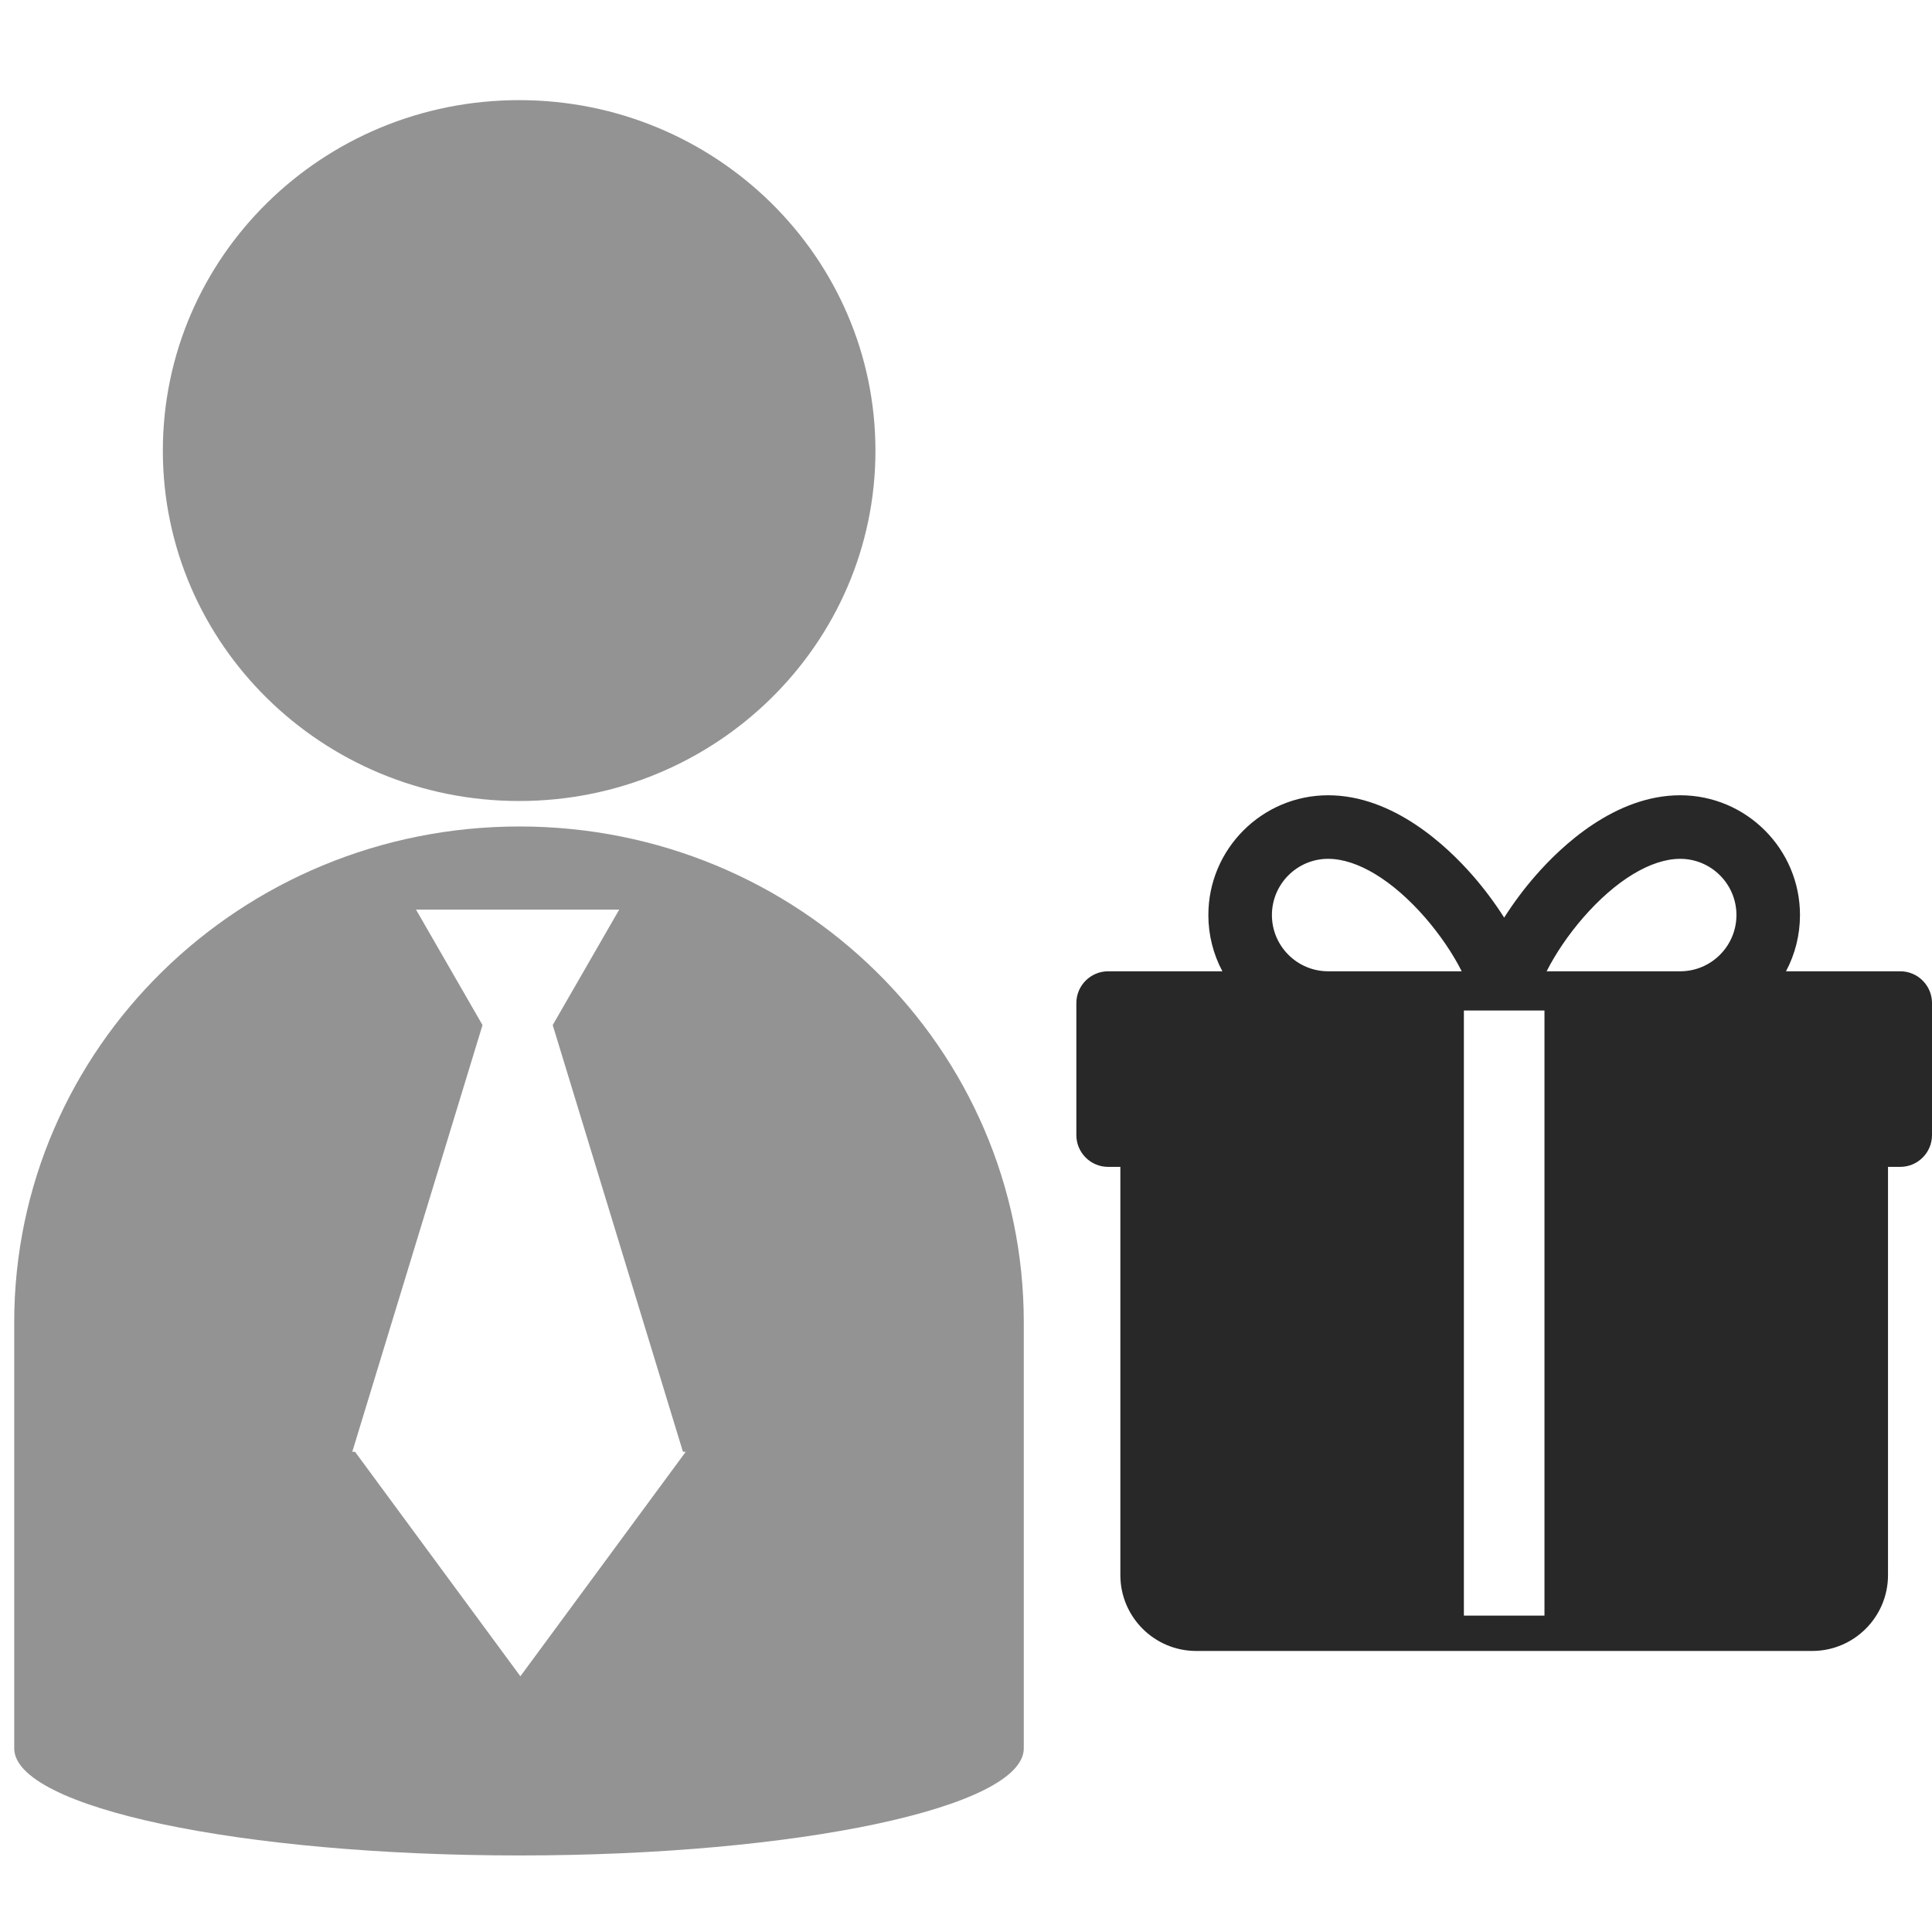 <?xml version="1.0" encoding="utf-8"?>
<!-- Generator: Adobe Illustrator 18.0.0, SVG Export Plug-In . SVG Version: 6.00 Build 0)  -->
<!DOCTYPE svg PUBLIC "-//W3C//DTD SVG 1.1//EN" "http://www.w3.org/Graphics/SVG/1.1/DTD/svg11.dtd">
<svg version="1.1" id="图形" xmlns="http://www.w3.org/2000/svg" xmlns:xlink="http://www.w3.org/1999/xlink" x="0px" y="0px"
	 viewBox="2827.727 -16.333 1000.636 1000.678" enable-background="new 2827.727 -16.333 1000.636 1000.678" xml:space="preserve">
<g>
	<g opacity="0.5">
		<path fill="#282828" d="M3096.608,398.533c101.864,0,184.534-81.302,184.534-181.426c0-100.275-82.671-181.577-184.534-181.577
			c-101.987,0-184.539,81.302-184.539,181.577C2912.069,317.23,2994.621,398.533,3096.608,398.533z"/>
		<path fill-rule="evenodd" clip-rule="evenodd" fill="#282828" d="M3096.771,411.72c-144.479,0-261.688,114.815-261.688,256.903
			v220.544c0,15.309,29.182,29.182,76.546,39.229c47.362,10.048,112.903,16.264,185.142,16.264
			c143.997,0,261.207-24.875,261.207-55.494V668.623C3357.978,526.536,3241.247,411.72,3096.771,411.72z M3097.247,851.853
			l-85.633-116.255h-1.434l67.454-221.023l-34.444-59.801h105.246l-34.444,59.801l67.454,221.023h1.437L3097.247,851.853z"/>
	</g>
	<g>
		<path fill-rule="evenodd" clip-rule="evenodd" fill="#282828" d="M3823.543,491.547c-3.108-3.11-7.238-4.822-11.628-4.822h-59.177
			c4.755-8.905,7.252-18.895,7.252-29.123c0-34.211-27.832-62.044-62.041-62.044c-33.714,0-61.515,26.195-75.082,41.806
			c-5.87,6.729-11.386,14.128-16.088,21.57c-4.678-7.393-10.191-14.79-16.082-21.566c-13.591-15.614-41.418-41.81-75.085-41.81
			c-34.21,0-62.042,27.833-62.042,62.044c0,10.209,2.503,20.198,7.269,29.124h-59.182c-9.075,0-16.458,7.383-16.458,16.459v68.38
			c0,9.075,7.383,16.458,16.458,16.458h6.338v211.459c0,21.647,17.605,39.258,39.245,39.258h319.082
			c21.645,0,39.253-17.611,39.253-39.258V588.022h6.338c9.07,0,16.449-7.383,16.449-16.458v-68.38
			C3828.364,498.79,3826.652,494.657,3823.543,491.547L3823.543,491.547L3823.543,491.547z M3584.792,486.725h-69.179
			c-16.061,0-29.127-13.064-29.127-29.123c0-16.06,13.067-29.126,29.127-29.126c15.086,0,33.411,11.114,50.274,30.492
			C3573.45,467.66,3580.209,477.605,3584.792,486.725L3584.792,486.725L3584.792,486.725z M3627.649,507.032v313.396h-41.737
			V507.032H3627.649L3627.649,507.032L3627.649,507.032z M3727.079,457.6c-0.002,16.06-13.069,29.125-29.129,29.125h-69.177
			c4.578-9.107,11.335-19.05,18.901-27.757c16.865-19.377,35.19-30.492,50.279-30.492
			C3714.013,428.476,3727.079,441.541,3727.079,457.6L3727.079,457.6L3727.079,457.6z"/>
	</g>
</g>
</svg>
